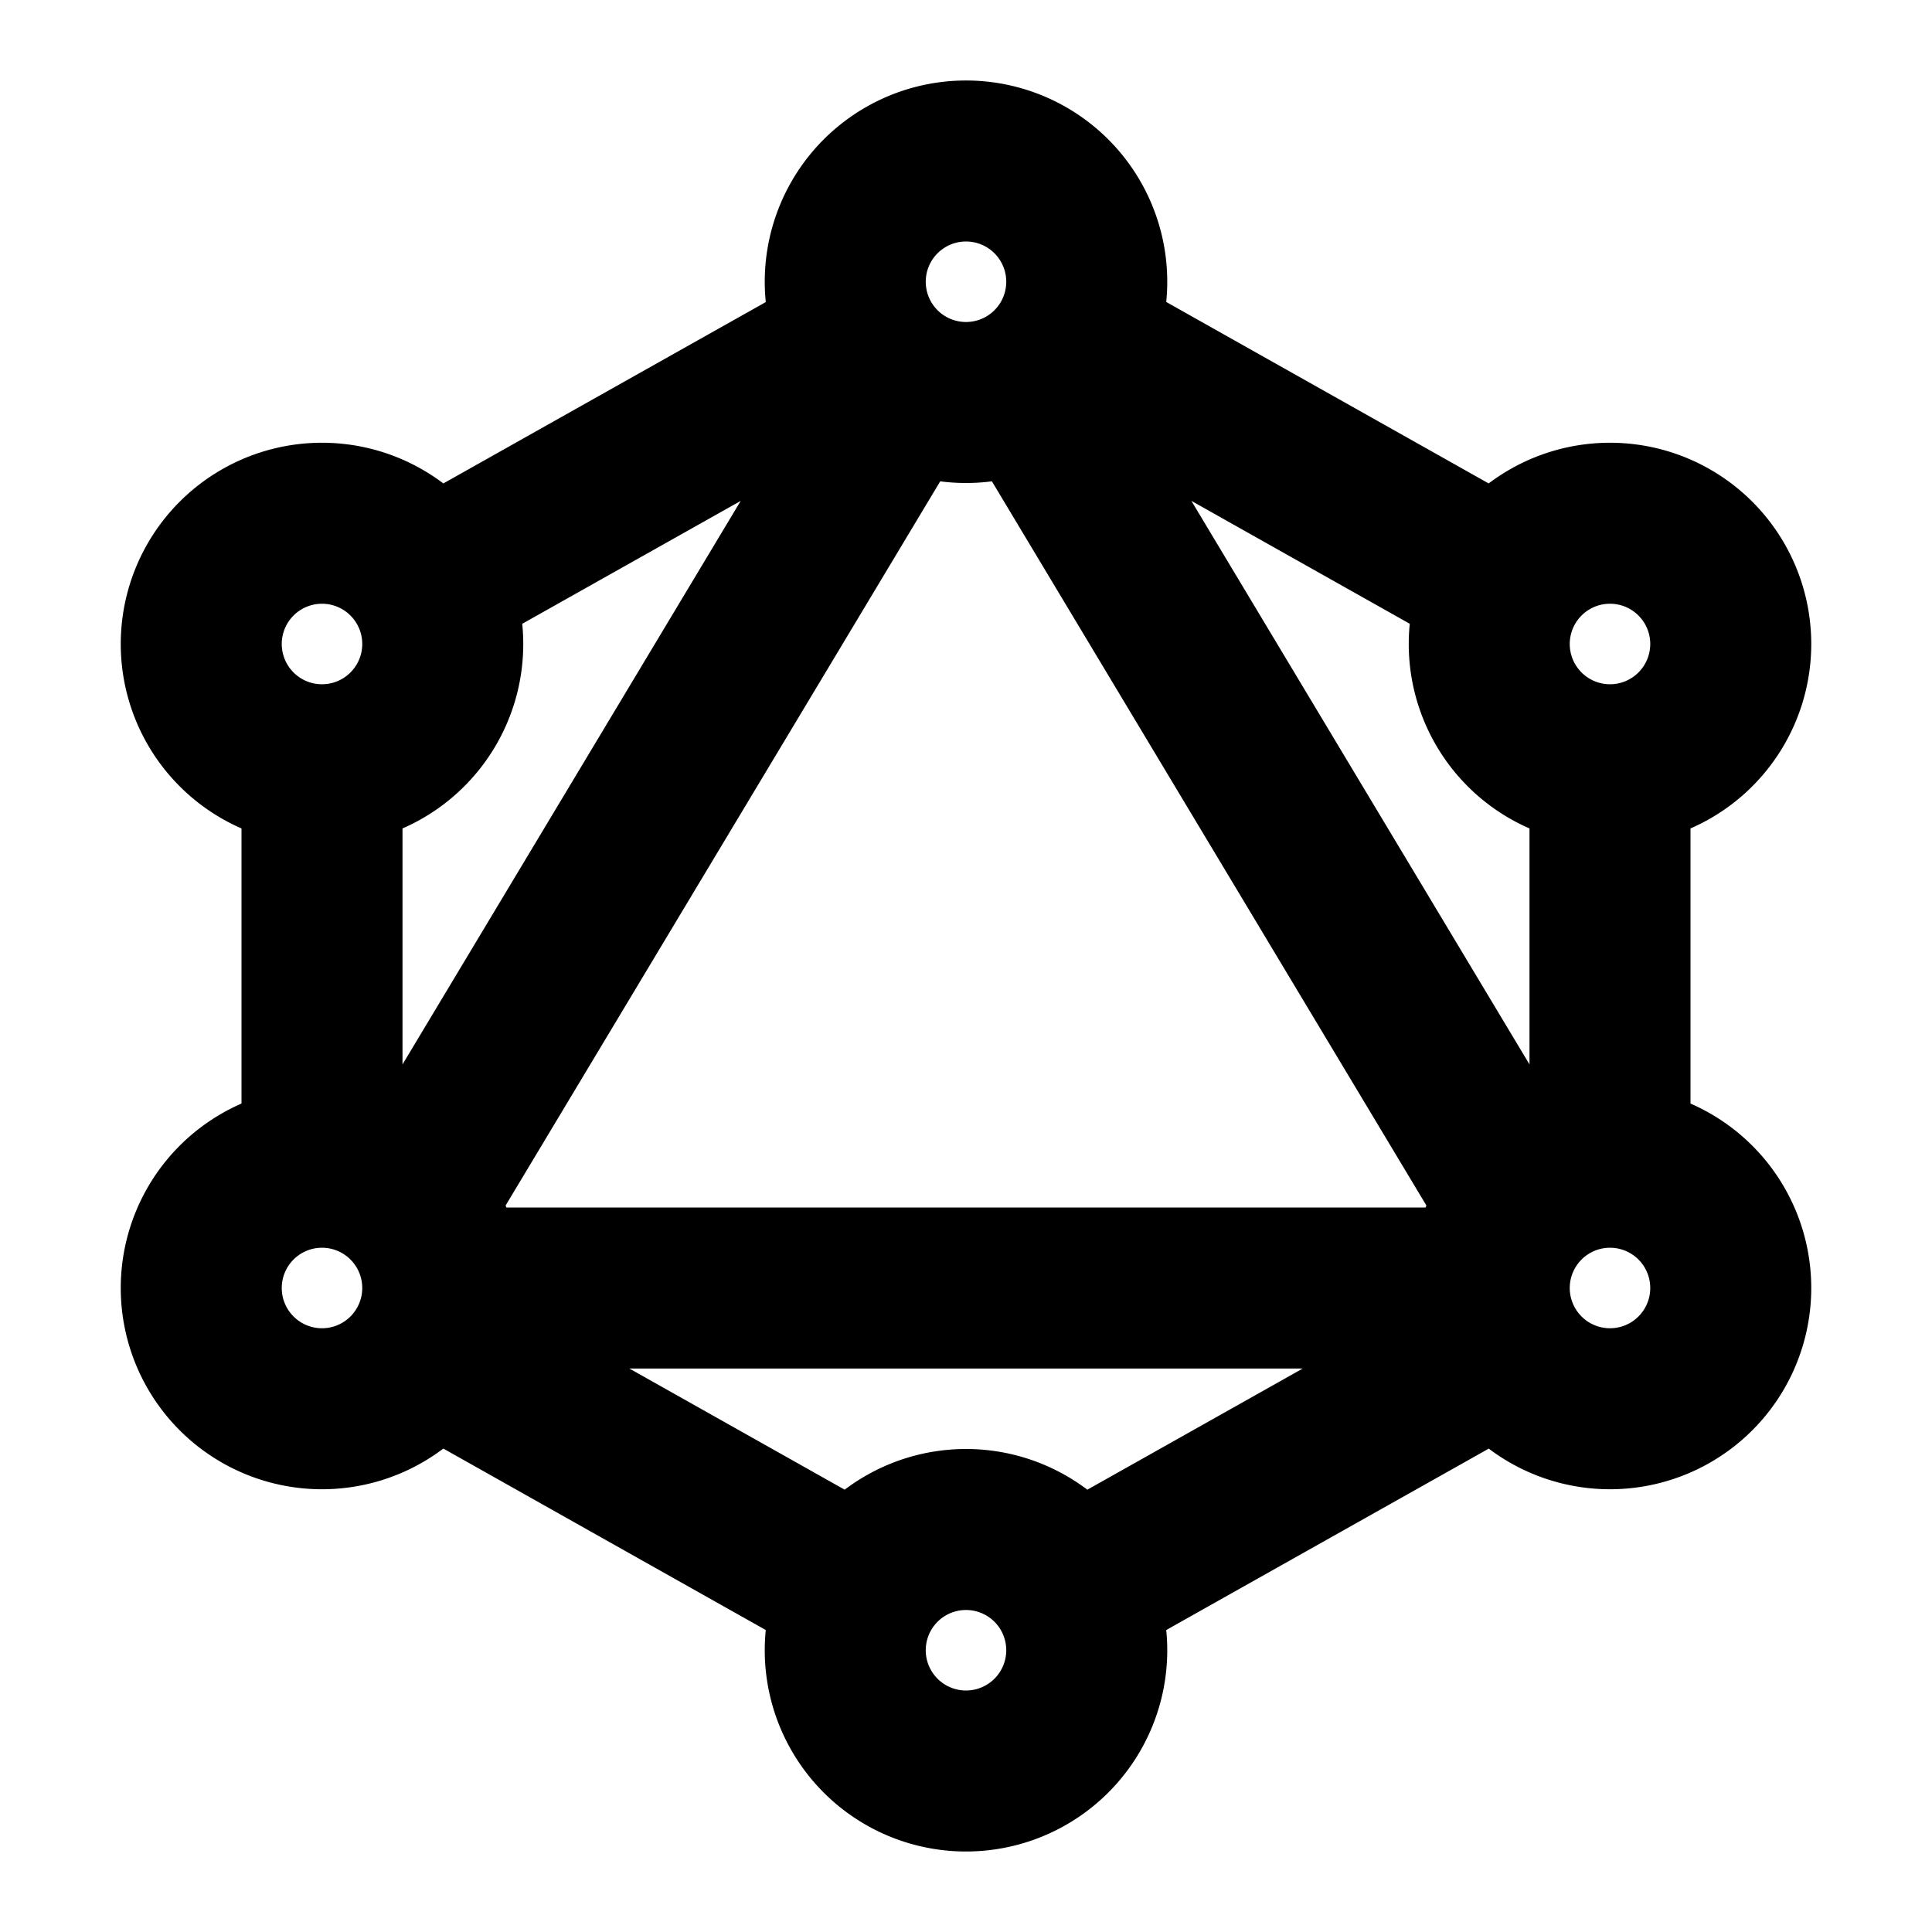 <svg xmlns="http://www.w3.org/2000/svg" stroke-width="2" stroke="currentColor" fill="none" stroke-linecap="round" stroke-linejoin="round" viewBox="0 0 24 24" width="20" height="20"><path stroke="none" d="M0 0h24v24H0z"/><path d="M5.308 7.265l5.385-3.029m2.615-.001l5.384 3.03M20 9.5v5m-1.307 2.236l-5.385 3.029m-2.616 0l-5.384-3.03M4 14.5v-5m8.772-4.714l6.121 10.202M18.5 16h-13m-.393-1.012l6.122-10.201M10.5 3.5a1.5 1.5 0 103 0 1.5 1.5 0 10-3 0m0 17a1.5 1.5 0 103 0 1.5 1.5 0 10-3 0M2.5 8a1.5 1.5 0 103 0 1.5 1.5 0 10-3 0m0 8a1.5 1.5 0 103 0 1.5 1.5 0 10-3 0m16 0a1.5 1.5 0 103 0 1.5 1.5 0 10-3 0m0-8a1.5 1.5 0 103 0 1.5 1.5 0 10-3 0"/></svg>